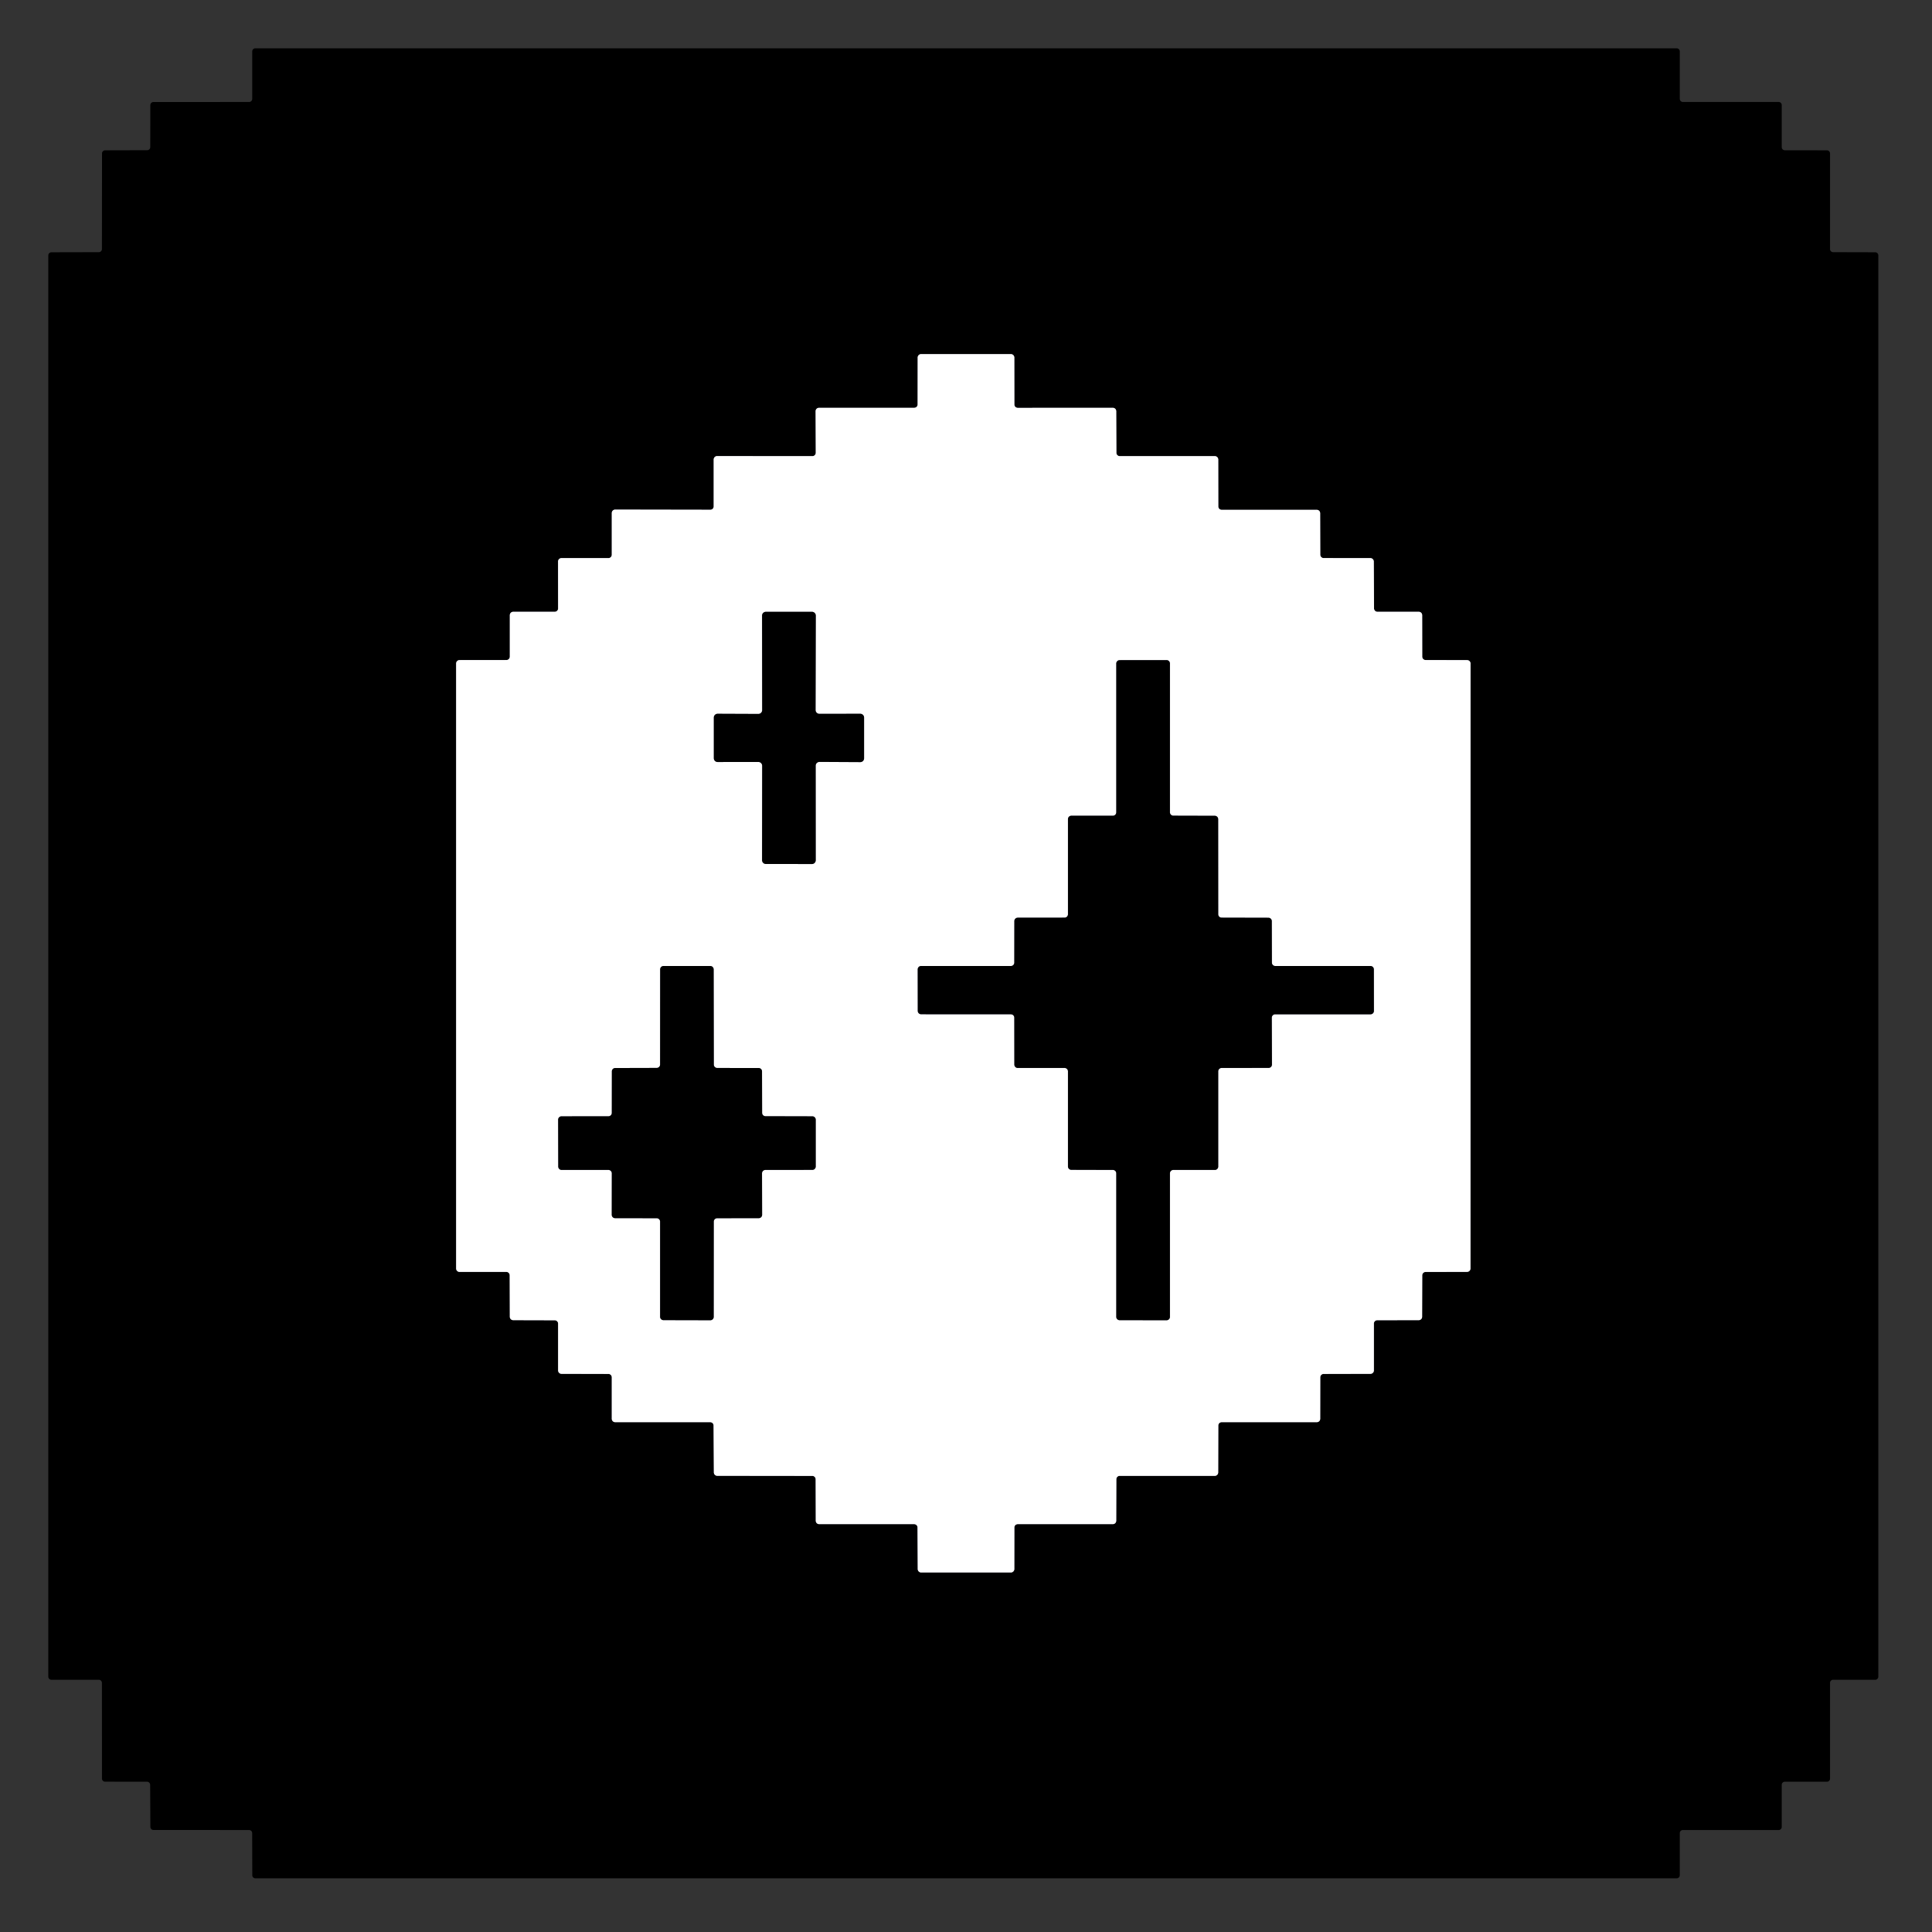<svg xmlns="http://www.w3.org/2000/svg" version="1.1" viewBox="0.00 0.00 360.00 360.00">
  <rect x="0.00" y="0.00" width="360.00" height="360.00" fill="#333333" stroke="none"/>
  <g stroke-width="2.00" stroke-linecap="butt" fill="none">
    <path stroke="#9898ad" vector-effect="non-scaling-stroke"
      d="
  M 132.34 265.00
  A 0.63 0.63 0.0 0 1 132.97 265.63
  L 133.02 274.36
  A 0.63 0.63 0.0 0 0 133.65 274.99
  L 151.36 275.01
  A 0.63 0.63 0.0 0 1 151.99 275.64
  L 152.01 283.37
  A 0.63 0.63 0.0 0 0 152.64 284.00
  L 170.34 284.00
  A 0.63 0.63 0.0 0 1 170.97 284.63
  L 171.01 292.37
  A 0.63 0.63 0.0 0 0 171.64 293.00
  L 188.37 293.00
  A 0.63 0.63 0.0 0 0 189.00 292.37
  L 189.01 284.63
  A 0.63 0.63 0.0 0 1 189.64 284.00
  L 207.36 284.00
  A 0.63 0.63 0.0 0 0 207.99 283.37
  L 208.01 275.63
  A 0.63 0.63 0.0 0 1 208.64 275.00
  L 226.36 275.00
  A 0.63 0.63 0.0 0 0 226.99 274.37
  L 227.01 265.63
  A 0.63 0.63 0.0 0 1 227.64 265.00
  L 245.37 265.00
  A 0.63 0.63 0.0 0 0 246.00 264.37
  L 246.01 256.64
  A 0.63 0.63 0.0 0 1 246.64 256.01
  L 255.37 255.99
  A 0.63 0.63 0.0 0 0 256.00 255.36
  L 256.00 246.63
  A 0.63 0.63 0.0 0 1 256.63 246.00
  L 264.36 245.99
  A 0.63 0.63 0.0 0 0 264.99 245.36
  L 265.01 237.64
  A 0.63 0.63 0.0 0 1 265.64 237.01
  L 273.37 236.99
  A 0.63 0.63 0.0 0 0 274.00 236.36
  L 274.01 123.64
  A 0.63 0.63 0.0 0 0 273.38 123.01
  L 265.64 122.99
  A 0.63 0.63 0.0 0 1 265.01 122.36
  L 265.00 114.63
  A 0.63 0.63 0.0 0 0 264.37 114.00
  L 256.66 114.00
  A 0.63 0.63 0.0 0 1 256.03 113.37
  L 255.98 104.63
  A 0.63 0.63 0.0 0 0 255.35 104.00
  L 246.64 103.99
  A 0.63 0.63 0.0 0 1 246.01 103.36
  L 245.99 95.63
  A 0.63 0.63 0.0 0 0 245.36 95.00
  L 227.64 95.00
  A 0.63 0.63 0.0 0 1 227.01 94.37
  L 227.00 85.63
  A 0.63 0.63 0.0 0 0 226.37 85.00
  L 208.65 85.00
  A 0.63 0.63 0.0 0 1 208.02 84.37
  L 207.99 76.62
  A 0.63 0.63 0.0 0 0 207.36 75.99
  L 189.64 76.00
  A 0.63 0.63 0.0 0 1 189.01 75.37
  L 189.00 66.62
  A 0.63 0.63 0.0 0 0 188.37 65.99
  L 171.63 65.99
  A 0.63 0.63 0.0 0 0 171.00 66.62
  L 170.99 75.36
  A 0.63 0.63 0.0 0 1 170.36 75.99
  L 152.61 75.99
  A 0.63 0.63 0.0 0 0 151.98 76.62
  L 152.01 84.37
  A 0.63 0.63 0.0 0 1 151.38 85.00
  L 133.62 84.99
  A 0.63 0.63 0.0 0 0 132.99 85.62
  L 132.99 94.36
  A 0.63 0.63 0.0 0 1 132.36 94.99
  L 114.63 94.96
  A 0.63 0.63 0.0 0 0 114.00 95.59
  L 114.00 103.37
  A 0.63 0.63 0.0 0 1 113.37 104.00
  L 104.62 104.00
  A 0.63 0.63 0.0 0 0 103.99 104.63
  L 104.00 113.37
  A 0.63 0.63 0.0 0 1 103.37 114.00
  L 95.63 114.00
  A 0.63 0.63 0.0 0 0 95.00 114.63
  L 95.00 122.36
  A 0.63 0.63 0.0 0 1 94.37 122.99
  L 85.63 123.00
  A 0.63 0.63 0.0 0 0 85.00 123.63
  L 85.00 236.37
  A 0.63 0.63 0.0 0 0 85.63 237.00
  L 94.35 237.00
  A 0.63 0.63 0.0 0 1 94.98 237.63
  L 95.00 245.36
  A 0.63 0.63 0.0 0 0 95.63 245.99
  L 103.37 246.01
  A 0.63 0.63 0.0 0 1 104.00 246.64
  L 104.00 255.36
  A 0.63 0.63 0.0 0 0 104.63 255.99
  L 113.37 256.01
  A 0.63 0.63 0.0 0 1 114.00 256.64
  L 114.00 264.37
  A 0.63 0.63 0.0 0 0 114.63 265.00
  L 132.34 265.00"
    />
    <path stroke="#9898ad" vector-effect="non-scaling-stroke"
      d="
  M 141.31 141.98
  A 0.71 0.71 0.0 0 1 142.02 142.69
  L 142.00 160.28
  A 0.71 0.71 0.0 0 0 142.71 160.99
  L 151.29 161.00
  A 0.71 0.71 0.0 0 0 152.00 160.29
  L 151.99 142.68
  A 0.71 0.71 0.0 0 1 152.70 141.97
  L 160.30 142.01
  A 0.71 0.71 0.0 0 0 161.01 141.30
  L 161.01 133.71
  A 0.71 0.71 0.0 0 0 160.30 133.00
  L 152.68 133.01
  A 0.71 0.71 0.0 0 1 151.97 132.30
  L 152.01 114.71
  A 0.71 0.71 0.0 0 0 151.30 114.00
  L 142.71 114.00
  A 0.71 0.71 0.0 0 0 142.00 114.71
  L 142.02 132.32
  A 0.71 0.71 0.0 0 1 141.31 133.03
  L 133.72 133.00
  A 0.71 0.71 0.0 0 0 133.01 133.71
  L 133.01 141.28
  A 0.71 0.71 0.0 0 0 133.72 141.99
  L 141.31 141.98"
    />
    <path stroke="#9898ad" vector-effect="non-scaling-stroke"
      d="
  M 218.00 218.63
  A 0.63 0.63 0.0 0 1 218.63 218.00
  L 226.37 218.00
  A 0.63 0.63 0.0 0 0 227.00 217.37
  L 227.00 199.63
  A 0.63 0.63 0.0 0 1 227.63 199.00
  L 236.38 198.99
  A 0.63 0.63 0.0 0 0 237.01 198.36
  L 236.98 189.63
  A 0.63 0.63 0.0 0 1 237.61 189.00
  L 255.38 189.00
  A 0.63 0.63 0.0 0 0 256.01 188.37
  L 256.00 180.63
  A 0.63 0.63 0.0 0 0 255.37 180.00
  L 237.63 180.00
  A 0.63 0.63 0.0 0 1 237.00 179.37
  L 236.98 171.64
  A 0.63 0.63 0.0 0 0 236.35 171.01
  L 227.63 170.99
  A 0.63 0.63 0.0 0 1 227.00 170.36
  L 226.99 152.64
  A 0.63 0.63 0.0 0 0 226.36 152.01
  L 218.63 151.99
  A 0.63 0.63 0.0 0 1 218.00 151.36
  L 218.00 123.63
  A 0.63 0.63 0.0 0 0 217.37 123.00
  L 208.63 123.01
  A 0.63 0.63 0.0 0 0 208.00 123.64
  L 208.00 151.37
  A 0.63 0.63 0.0 0 1 207.37 152.00
  L 199.63 152.00
  A 0.63 0.63 0.0 0 0 199.00 152.63
  L 199.00 170.36
  A 0.63 0.63 0.0 0 1 198.37 170.99
  L 189.64 171.00
  A 0.63 0.63 0.0 0 0 189.01 171.63
  L 189.00 179.37
  A 0.63 0.63 0.0 0 1 188.37 180.00
  L 171.63 180.00
  A 0.63 0.63 0.0 0 0 171.00 180.63
  L 171.01 188.36
  A 0.63 0.63 0.0 0 0 171.64 188.99
  L 188.37 189.00
  A 0.63 0.63 0.0 0 1 189.00 189.63
  L 189.01 198.37
  A 0.63 0.63 0.0 0 0 189.64 199.00
  L 198.37 199.00
  A 0.63 0.63 0.0 0 1 199.00 199.63
  L 199.00 217.35
  A 0.63 0.63 0.0 0 0 199.63 217.98
  L 207.37 218.00
  A 0.63 0.63 0.0 0 1 208.00 218.63
  L 208.00 245.37
  A 0.63 0.63 0.0 0 0 208.63 246.00
  L 217.37 246.01
  A 0.63 0.63 0.0 0 0 218.00 245.38
  L 218.00 218.63"
    />
    <path stroke="#9898ad" vector-effect="non-scaling-stroke"
      d="
  M 133.00 227.63
  A 0.63 0.63 0.0 0 1 133.63 227.00
  L 141.38 226.99
  A 0.63 0.63 0.0 0 0 142.01 226.36
  L 141.99 218.63
  A 0.63 0.63 0.0 0 1 142.62 218.00
  L 151.37 217.99
  A 0.63 0.63 0.0 0 0 152.00 217.36
  L 152.00 208.64
  A 0.63 0.63 0.0 0 0 151.37 208.01
  L 142.64 207.99
  A 0.63 0.63 0.0 0 1 142.01 207.36
  L 141.99 199.64
  A 0.63 0.63 0.0 0 0 141.36 199.01
  L 133.64 199.00
  A 0.63 0.63 0.0 0 1 133.01 198.37
  L 132.98 180.63
  A 0.63 0.63 0.0 0 0 132.35 180.00
  L 123.64 180.00
  A 0.63 0.63 0.0 0 0 123.01 180.63
  L 123.00 198.36
  A 0.63 0.63 0.0 0 1 122.37 198.99
  L 114.64 199.01
  A 0.63 0.63 0.0 0 0 114.01 199.64
  L 114.00 207.37
  A 0.63 0.63 0.0 0 1 113.37 208.00
  L 104.63 208.01
  A 0.63 0.63 0.0 0 0 104.00 208.64
  L 104.02 217.37
  A 0.63 0.63 0.0 0 0 104.65 218.00
  L 113.37 218.00
  A 0.63 0.63 0.0 0 1 114.00 218.63
  L 113.99 226.36
  A 0.63 0.63 0.0 0 0 114.62 226.99
  L 122.37 227.00
  A 0.63 0.63 0.0 0 1 123.00 227.63
  L 123.00 245.36
  A 0.63 0.63 0.0 0 0 123.63 245.99
  L 132.36 246.01
  A 0.63 0.63 0.0 0 0 132.99 245.38
  L 133.00 227.63"
    />
  </g>
  <path fill="currentColor"
    d="
  M 313.58 19.00
  L 331.42 19.00
  A 0.58 0.58 0.0 0 1 332.00 19.58
  L 332.00 27.42
  A 0.58 0.58 0.0 0 0 332.58 28.00
  L 340.42 28.01
  A 0.58 0.58 0.0 0 1 341.00 28.59
  L 341.00 46.41
  A 0.58 0.58 0.0 0 0 341.58 46.99
  L 349.42 47.01
  A 0.58 0.58 0.0 0 1 350.00 47.59
  L 350.00 312.42
  A 0.58 0.58 0.0 0 1 349.42 313.00
  L 341.58 313.00
  A 0.58 0.58 0.0 0 0 341.00 313.58
  L 341.00 331.42
  A 0.58 0.58 0.0 0 1 340.42 332.00
  L 332.58 332.00
  A 0.58 0.58 0.0 0 0 332.00 332.58
  L 332.00 340.42
  A 0.58 0.58 0.0 0 1 331.42 341.00
  L 313.58 341.00
  A 0.58 0.58 0.0 0 0 313.00 341.58
  L 313.00 349.42
  A 0.58 0.58 0.0 0 1 312.42 350.00
  L 47.59 350.00
  A 0.58 0.58 0.0 0 1 47.01 349.42
  L 46.99 341.58
  A 0.58 0.58 0.0 0 0 46.41 341.00
  L 28.60 340.99
  A 0.58 0.58 0.0 0 1 28.02 340.41
  L 27.98 332.58
  A 0.58 0.58 0.0 0 0 27.40 332.00
  L 19.58 331.99
  A 0.58 0.58 0.0 0 1 19.00 331.41
  L 18.99 313.58
  A 0.58 0.58 0.0 0 0 18.41 313.00
  L 9.58 313.00
  A 0.58 0.58 0.0 0 1 9.00 312.42
  L 9.00 47.59
  A 0.58 0.58 0.0 0 1 9.58 47.01
  L 18.41 46.99
  A 0.58 0.58 0.0 0 0 18.99 46.41
  L 19.01 28.59
  A 0.58 0.58 0.0 0 1 19.59 28.01
  L 27.42 27.99
  A 0.58 0.58 0.0 0 0 28.00 27.41
  L 28.01 19.59
  A 0.58 0.58 0.0 0 1 28.59 19.01
  L 46.42 19.00
  A 0.58 0.58 0.0 0 0 47.00 18.42
  L 47.00 9.58
  A 0.58 0.58 0.0 0 1 47.58 9.00
  L 312.42 9.00
  A 0.58 0.58 0.0 0 1 313.00 9.58
  L 313.00 18.42
  A 0.58 0.58 0.0 0 0 313.58 19.00
  Z
  M 132.34 265.00
  A 0.63 0.63 0.0 0 1 132.97 265.63
  L 133.02 274.36
  A 0.63 0.63 0.0 0 0 133.65 274.99
  L 151.36 275.01
  A 0.63 0.63 0.0 0 1 151.99 275.64
  L 152.01 283.37
  A 0.63 0.63 0.0 0 0 152.64 284.00
  L 170.34 284.00
  A 0.63 0.63 0.0 0 1 170.97 284.63
  L 171.01 292.37
  A 0.63 0.63 0.0 0 0 171.64 293.00
  L 188.37 293.00
  A 0.63 0.63 0.0 0 0 189.00 292.37
  L 189.01 284.63
  A 0.63 0.63 0.0 0 1 189.64 284.00
  L 207.36 284.00
  A 0.63 0.63 0.0 0 0 207.99 283.37
  L 208.01 275.63
  A 0.63 0.63 0.0 0 1 208.64 275.00
  L 226.36 275.00
  A 0.63 0.63 0.0 0 0 226.99 274.37
  L 227.01 265.63
  A 0.63 0.63 0.0 0 1 227.64 265.00
  L 245.37 265.00
  A 0.63 0.63 0.0 0 0 246.00 264.37
  L 246.01 256.64
  A 0.63 0.63 0.0 0 1 246.64 256.01
  L 255.37 255.99
  A 0.63 0.63 0.0 0 0 256.00 255.36
  L 256.00 246.63
  A 0.63 0.63 0.0 0 1 256.63 246.00
  L 264.36 245.99
  A 0.63 0.63 0.0 0 0 264.99 245.36
  L 265.01 237.64
  A 0.63 0.63 0.0 0 1 265.64 237.01
  L 273.37 236.99
  A 0.63 0.63 0.0 0 0 274.00 236.36
  L 274.01 123.64
  A 0.63 0.63 0.0 0 0 273.38 123.01
  L 265.64 122.99
  A 0.63 0.63 0.0 0 1 265.01 122.36
  L 265.00 114.63
  A 0.63 0.63 0.0 0 0 264.37 114.00
  L 256.66 114.00
  A 0.63 0.63 0.0 0 1 256.03 113.37
  L 255.98 104.63
  A 0.63 0.63 0.0 0 0 255.35 104.00
  L 246.64 103.99
  A 0.63 0.63 0.0 0 1 246.01 103.36
  L 245.99 95.63
  A 0.63 0.63 0.0 0 0 245.36 95.00
  L 227.64 95.00
  A 0.63 0.63 0.0 0 1 227.01 94.37
  L 227.00 85.63
  A 0.63 0.63 0.0 0 0 226.37 85.00
  L 208.65 85.00
  A 0.63 0.63 0.0 0 1 208.02 84.37
  L 207.99 76.62
  A 0.63 0.63 0.0 0 0 207.36 75.99
  L 189.64 76.00
  A 0.63 0.63 0.0 0 1 189.01 75.37
  L 189.00 66.62
  A 0.63 0.63 0.0 0 0 188.37 65.99
  L 171.63 65.99
  A 0.63 0.63 0.0 0 0 171.00 66.62
  L 170.99 75.36
  A 0.63 0.63 0.0 0 1 170.36 75.99
  L 152.61 75.99
  A 0.63 0.63 0.0 0 0 151.98 76.62
  L 152.01 84.37
  A 0.63 0.63 0.0 0 1 151.38 85.00
  L 133.62 84.99
  A 0.63 0.63 0.0 0 0 132.99 85.62
  L 132.99 94.36
  A 0.63 0.63 0.0 0 1 132.36 94.99
  L 114.63 94.96
  A 0.63 0.63 0.0 0 0 114.00 95.59
  L 114.00 103.37
  A 0.63 0.63 0.0 0 1 113.37 104.00
  L 104.62 104.00
  A 0.63 0.63 0.0 0 0 103.99 104.63
  L 104.00 113.37
  A 0.63 0.63 0.0 0 1 103.37 114.00
  L 95.63 114.00
  A 0.63 0.63 0.0 0 0 95.00 114.63
  L 95.00 122.36
  A 0.63 0.63 0.0 0 1 94.37 122.99
  L 85.63 123.00
  A 0.63 0.63 0.0 0 0 85.00 123.63
  L 85.00 236.37
  A 0.63 0.63 0.0 0 0 85.63 237.00
  L 94.35 237.00
  A 0.63 0.63 0.0 0 1 94.98 237.63
  L 95.00 245.36
  A 0.63 0.63 0.0 0 0 95.63 245.99
  L 103.37 246.01
  A 0.63 0.63 0.0 0 1 104.00 246.64
  L 104.00 255.36
  A 0.63 0.63 0.0 0 0 104.63 255.99
  L 113.37 256.01
  A 0.63 0.63 0.0 0 1 114.00 256.64
  L 114.00 264.37
  A 0.63 0.63 0.0 0 0 114.63 265.00
  L 132.34 265.00
  Z"
  />
  <path fill="#ffffff"
    d="
  M 132.34 265.00
  L 114.63 265.00
  A 0.63 0.63 0.0 0 1 114.00 264.37
  L 114.00 256.64
  A 0.63 0.63 0.0 0 0 113.37 256.01
  L 104.63 255.99
  A 0.63 0.63 0.0 0 1 104.00 255.36
  L 104.00 246.64
  A 0.63 0.63 0.0 0 0 103.37 246.01
  L 95.63 245.99
  A 0.63 0.63 0.0 0 1 95.00 245.36
  L 94.98 237.63
  A 0.63 0.63 0.0 0 0 94.35 237.00
  L 85.63 237.00
  A 0.63 0.63 0.0 0 1 85.00 236.37
  L 85.00 123.63
  A 0.63 0.63 0.0 0 1 85.63 123.00
  L 94.37 122.99
  A 0.63 0.63 0.0 0 0 95.00 122.36
  L 95.00 114.63
  A 0.63 0.63 0.0 0 1 95.63 114.00
  L 103.37 114.00
  A 0.63 0.63 0.0 0 0 104.00 113.37
  L 103.99 104.63
  A 0.63 0.63 0.0 0 1 104.62 104.00
  L 113.37 104.00
  A 0.63 0.63 0.0 0 0 114.00 103.37
  L 114.00 95.59
  A 0.63 0.63 0.0 0 1 114.63 94.96
  L 132.36 94.99
  A 0.63 0.63 0.0 0 0 132.99 94.36
  L 132.99 85.62
  A 0.63 0.63 0.0 0 1 133.62 84.99
  L 151.38 85.00
  A 0.63 0.63 0.0 0 0 152.01 84.37
  L 151.98 76.62
  A 0.63 0.63 0.0 0 1 152.61 75.99
  L 170.36 75.99
  A 0.63 0.63 0.0 0 0 170.99 75.36
  L 171.00 66.62
  A 0.63 0.63 0.0 0 1 171.63 65.99
  L 188.37 65.99
  A 0.63 0.63 0.0 0 1 189.00 66.62
  L 189.01 75.37
  A 0.63 0.63 0.0 0 0 189.64 76.00
  L 207.36 75.99
  A 0.63 0.63 0.0 0 1 207.99 76.62
  L 208.02 84.37
  A 0.63 0.63 0.0 0 0 208.65 85.00
  L 226.37 85.00
  A 0.63 0.63 0.0 0 1 227.00 85.63
  L 227.01 94.37
  A 0.63 0.63 0.0 0 0 227.64 95.00
  L 245.36 95.00
  A 0.63 0.63 0.0 0 1 245.99 95.63
  L 246.01 103.36
  A 0.63 0.63 0.0 0 0 246.64 103.99
  L 255.35 104.00
  A 0.63 0.63 0.0 0 1 255.98 104.63
  L 256.03 113.37
  A 0.63 0.63 0.0 0 0 256.66 114.00
  L 264.37 114.00
  A 0.63 0.63 0.0 0 1 265.00 114.63
  L 265.01 122.36
  A 0.63 0.63 0.0 0 0 265.64 122.99
  L 273.38 123.01
  A 0.63 0.63 0.0 0 1 274.01 123.64
  L 274.00 236.36
  A 0.63 0.63 0.0 0 1 273.37 236.99
  L 265.64 237.01
  A 0.63 0.63 0.0 0 0 265.01 237.64
  L 264.99 245.36
  A 0.63 0.63 0.0 0 1 264.36 245.99
  L 256.63 246.00
  A 0.63 0.63 0.0 0 0 256.00 246.63
  L 256.00 255.36
  A 0.63 0.63 0.0 0 1 255.37 255.99
  L 246.64 256.01
  A 0.63 0.63 0.0 0 0 246.01 256.64
  L 246.00 264.37
  A 0.63 0.63 0.0 0 1 245.37 265.00
  L 227.64 265.00
  A 0.63 0.63 0.0 0 0 227.01 265.63
  L 226.99 274.37
  A 0.63 0.63 0.0 0 1 226.36 275.00
  L 208.64 275.00
  A 0.63 0.63 0.0 0 0 208.01 275.63
  L 207.99 283.37
  A 0.63 0.63 0.0 0 1 207.36 284.00
  L 189.64 284.00
  A 0.63 0.63 0.0 0 0 189.01 284.63
  L 189.00 292.37
  A 0.63 0.63 0.0 0 1 188.37 293.00
  L 171.64 293.00
  A 0.63 0.63 0.0 0 1 171.01 292.37
  L 170.97 284.63
  A 0.63 0.63 0.0 0 0 170.34 284.00
  L 152.64 284.00
  A 0.63 0.63 0.0 0 1 152.01 283.37
  L 151.99 275.64
  A 0.63 0.63 0.0 0 0 151.36 275.01
  L 133.65 274.99
  A 0.63 0.63 0.0 0 1 133.02 274.36
  L 132.97 265.63
  A 0.63 0.63 0.0 0 0 132.34 265.00
  Z
  M 141.31 141.98
  A 0.71 0.71 0.0 0 1 142.02 142.69
  L 142.00 160.28
  A 0.71 0.71 0.0 0 0 142.71 160.99
  L 151.29 161.00
  A 0.71 0.71 0.0 0 0 152.00 160.29
  L 151.99 142.68
  A 0.71 0.71 0.0 0 1 152.70 141.97
  L 160.30 142.01
  A 0.71 0.71 0.0 0 0 161.01 141.30
  L 161.01 133.71
  A 0.71 0.71 0.0 0 0 160.30 133.00
  L 152.68 133.01
  A 0.71 0.71 0.0 0 1 151.97 132.30
  L 152.01 114.71
  A 0.71 0.71 0.0 0 0 151.30 114.00
  L 142.71 114.00
  A 0.71 0.71 0.0 0 0 142.00 114.71
  L 142.02 132.32
  A 0.71 0.71 0.0 0 1 141.31 133.03
  L 133.72 133.00
  A 0.71 0.71 0.0 0 0 133.01 133.71
  L 133.01 141.28
  A 0.71 0.71 0.0 0 0 133.72 141.99
  L 141.31 141.98
  Z
  M 218.00 218.63
  A 0.63 0.63 0.0 0 1 218.63 218.00
  L 226.37 218.00
  A 0.63 0.63 0.0 0 0 227.00 217.37
  L 227.00 199.63
  A 0.63 0.63 0.0 0 1 227.63 199.00
  L 236.38 198.99
  A 0.63 0.63 0.0 0 0 237.01 198.36
  L 236.98 189.63
  A 0.63 0.63 0.0 0 1 237.61 189.00
  L 255.38 189.00
  A 0.63 0.63 0.0 0 0 256.01 188.37
  L 256.00 180.63
  A 0.63 0.63 0.0 0 0 255.37 180.00
  L 237.63 180.00
  A 0.63 0.63 0.0 0 1 237.00 179.37
  L 236.98 171.64
  A 0.63 0.63 0.0 0 0 236.35 171.01
  L 227.63 170.99
  A 0.63 0.63 0.0 0 1 227.00 170.36
  L 226.99 152.64
  A 0.63 0.63 0.0 0 0 226.36 152.01
  L 218.63 151.99
  A 0.63 0.63 0.0 0 1 218.00 151.36
  L 218.00 123.63
  A 0.63 0.63 0.0 0 0 217.37 123.00
  L 208.63 123.01
  A 0.63 0.63 0.0 0 0 208.00 123.64
  L 208.00 151.37
  A 0.63 0.63 0.0 0 1 207.37 152.00
  L 199.63 152.00
  A 0.63 0.63 0.0 0 0 199.00 152.63
  L 199.00 170.36
  A 0.63 0.63 0.0 0 1 198.37 170.99
  L 189.64 171.00
  A 0.63 0.63 0.0 0 0 189.01 171.63
  L 189.00 179.37
  A 0.63 0.63 0.0 0 1 188.37 180.00
  L 171.63 180.00
  A 0.63 0.63 0.0 0 0 171.00 180.63
  L 171.01 188.36
  A 0.63 0.63 0.0 0 0 171.64 188.99
  L 188.37 189.00
  A 0.63 0.63 0.0 0 1 189.00 189.63
  L 189.01 198.37
  A 0.63 0.63 0.0 0 0 189.64 199.00
  L 198.37 199.00
  A 0.63 0.63 0.0 0 1 199.00 199.63
  L 199.00 217.35
  A 0.63 0.63 0.0 0 0 199.63 217.98
  L 207.37 218.00
  A 0.63 0.63 0.0 0 1 208.00 218.63
  L 208.00 245.37
  A 0.63 0.63 0.0 0 0 208.63 246.00
  L 217.37 246.01
  A 0.63 0.63 0.0 0 0 218.00 245.38
  L 218.00 218.63
  Z
  M 133.00 227.63
  A 0.63 0.63 0.0 0 1 133.63 227.00
  L 141.38 226.99
  A 0.63 0.63 0.0 0 0 142.01 226.36
  L 141.99 218.63
  A 0.63 0.63 0.0 0 1 142.62 218.00
  L 151.37 217.99
  A 0.63 0.63 0.0 0 0 152.00 217.36
  L 152.00 208.64
  A 0.63 0.63 0.0 0 0 151.37 208.01
  L 142.64 207.99
  A 0.63 0.63 0.0 0 1 142.01 207.36
  L 141.99 199.64
  A 0.63 0.63 0.0 0 0 141.36 199.01
  L 133.64 199.00
  A 0.63 0.63 0.0 0 1 133.01 198.37
  L 132.98 180.63
  A 0.63 0.63 0.0 0 0 132.35 180.00
  L 123.64 180.00
  A 0.63 0.63 0.0 0 0 123.01 180.63
  L 123.00 198.36
  A 0.63 0.63 0.0 0 1 122.37 198.99
  L 114.64 199.01
  A 0.63 0.63 0.0 0 0 114.01 199.64
  L 114.00 207.37
  A 0.63 0.63 0.0 0 1 113.37 208.00
  L 104.63 208.01
  A 0.63 0.63 0.0 0 0 104.00 208.64
  L 104.02 217.37
  A 0.63 0.63 0.0 0 0 104.65 218.00
  L 113.37 218.00
  A 0.63 0.63 0.0 0 1 114.00 218.63
  L 113.99 226.36
  A 0.63 0.63 0.0 0 0 114.62 226.99
  L 122.37 227.00
  A 0.63 0.63 0.0 0 1 123.00 227.63
  L 123.00 245.36
  A 0.63 0.63 0.0 0 0 123.63 245.99
  L 132.36 246.01
  A 0.63 0.63 0.0 0 0 132.99 245.38
  L 133.00 227.63
  Z"
  />
  <path fill="currentColor"
    d="
  M 141.31 141.98
  L 133.72 141.99
  A 0.71 0.71 0.0 0 1 133.01 141.28
  L 133.01 133.71
  A 0.71 0.71 0.0 0 1 133.72 133.00
  L 141.31 133.03
  A 0.71 0.71 0.0 0 0 142.02 132.32
  L 142.00 114.71
  A 0.71 0.71 0.0 0 1 142.71 114.00
  L 151.30 114.00
  A 0.71 0.71 0.0 0 1 152.01 114.71
  L 151.97 132.30
  A 0.71 0.71 0.0 0 0 152.68 133.01
  L 160.30 133.00
  A 0.71 0.71 0.0 0 1 161.01 133.71
  L 161.01 141.30
  A 0.71 0.71 0.0 0 1 160.30 142.01
  L 152.70 141.97
  A 0.71 0.71 0.0 0 0 151.99 142.68
  L 152.00 160.29
  A 0.71 0.71 0.0 0 1 151.29 161.00
  L 142.71 160.99
  A 0.71 0.71 0.0 0 1 142.00 160.28
  L 142.02 142.69
  A 0.71 0.71 0.0 0 0 141.31 141.98
  Z"
  />
  <path fill="currentColor"
    d="
  M 218.00 218.63
  L 218.00 245.38
  A 0.63 0.63 0.0 0 1 217.37 246.01
  L 208.63 246.00
  A 0.63 0.63 0.0 0 1 208.00 245.37
  L 208.00 218.63
  A 0.63 0.63 0.0 0 0 207.37 218.00
  L 199.63 217.98
  A 0.63 0.63 0.0 0 1 199.00 217.35
  L 199.00 199.63
  A 0.63 0.63 0.0 0 0 198.37 199.00
  L 189.64 199.00
  A 0.63 0.63 0.0 0 1 189.01 198.37
  L 189.00 189.63
  A 0.63 0.63 0.0 0 0 188.37 189.00
  L 171.64 188.99
  A 0.63 0.63 0.0 0 1 171.01 188.36
  L 171.00 180.63
  A 0.63 0.63 0.0 0 1 171.63 180.00
  L 188.37 180.00
  A 0.63 0.63 0.0 0 0 189.00 179.37
  L 189.01 171.63
  A 0.63 0.63 0.0 0 1 189.64 171.00
  L 198.37 170.99
  A 0.63 0.63 0.0 0 0 199.00 170.36
  L 199.00 152.63
  A 0.63 0.63 0.0 0 1 199.63 152.00
  L 207.37 152.00
  A 0.63 0.63 0.0 0 0 208.00 151.37
  L 208.00 123.64
  A 0.63 0.63 0.0 0 1 208.63 123.01
  L 217.37 123.00
  A 0.63 0.63 0.0 0 1 218.00 123.63
  L 218.00 151.36
  A 0.63 0.63 0.0 0 0 218.63 151.99
  L 226.36 152.01
  A 0.63 0.63 0.0 0 1 226.99 152.64
  L 227.00 170.36
  A 0.63 0.63 0.0 0 0 227.63 170.99
  L 236.35 171.01
  A 0.63 0.63 0.0 0 1 236.98 171.64
  L 237.00 179.37
  A 0.63 0.63 0.0 0 0 237.63 180.00
  L 255.37 180.00
  A 0.63 0.63 0.0 0 1 256.00 180.63
  L 256.01 188.37
  A 0.63 0.63 0.0 0 1 255.38 189.00
  L 237.61 189.00
  A 0.63 0.63 0.0 0 0 236.98 189.63
  L 237.01 198.36
  A 0.63 0.63 0.0 0 1 236.38 198.99
  L 227.63 199.00
  A 0.63 0.63 0.0 0 0 227.00 199.63
  L 227.00 217.37
  A 0.63 0.63 0.0 0 1 226.37 218.00
  L 218.63 218.00
  A 0.63 0.63 0.0 0 0 218.00 218.63
  Z"
  />
  <path fill="currentColor"
    d="
  M 133.00 227.63
  L 132.99 245.38
  A 0.63 0.63 0.0 0 1 132.36 246.01
  L 123.63 245.99
  A 0.63 0.63 0.0 0 1 123.00 245.36
  L 123.00 227.63
  A 0.63 0.63 0.0 0 0 122.37 227.00
  L 114.62 226.99
  A 0.63 0.63 0.0 0 1 113.99 226.36
  L 114.00 218.63
  A 0.63 0.63 0.0 0 0 113.37 218.00
  L 104.65 218.00
  A 0.63 0.63 0.0 0 1 104.02 217.37
  L 104.00 208.64
  A 0.63 0.63 0.0 0 1 104.63 208.01
  L 113.37 208.00
  A 0.63 0.63 0.0 0 0 114.00 207.37
  L 114.01 199.64
  A 0.63 0.63 0.0 0 1 114.64 199.01
  L 122.37 198.99
  A 0.63 0.63 0.0 0 0 123.00 198.36
  L 123.01 180.63
  A 0.63 0.63 0.0 0 1 123.64 180.00
  L 132.35 180.00
  A 0.63 0.63 0.0 0 1 132.98 180.63
  L 133.01 198.37
  A 0.63 0.63 0.0 0 0 133.64 199.00
  L 141.36 199.01
  A 0.63 0.63 0.0 0 1 141.99 199.64
  L 142.01 207.36
  A 0.63 0.63 0.0 0 0 142.64 207.99
  L 151.37 208.01
  A 0.63 0.63 0.0 0 1 152.00 208.64
  L 152.00 217.36
  A 0.63 0.63 0.0 0 1 151.37 217.99
  L 142.62 218.00
  A 0.63 0.63 0.0 0 0 141.99 218.63
  L 142.01 226.36
  A 0.63 0.63 0.0 0 1 141.38 226.99
  L 133.63 227.00
  A 0.63 0.63 0.0 0 0 133.00 227.63
  Z"
  />
</svg>